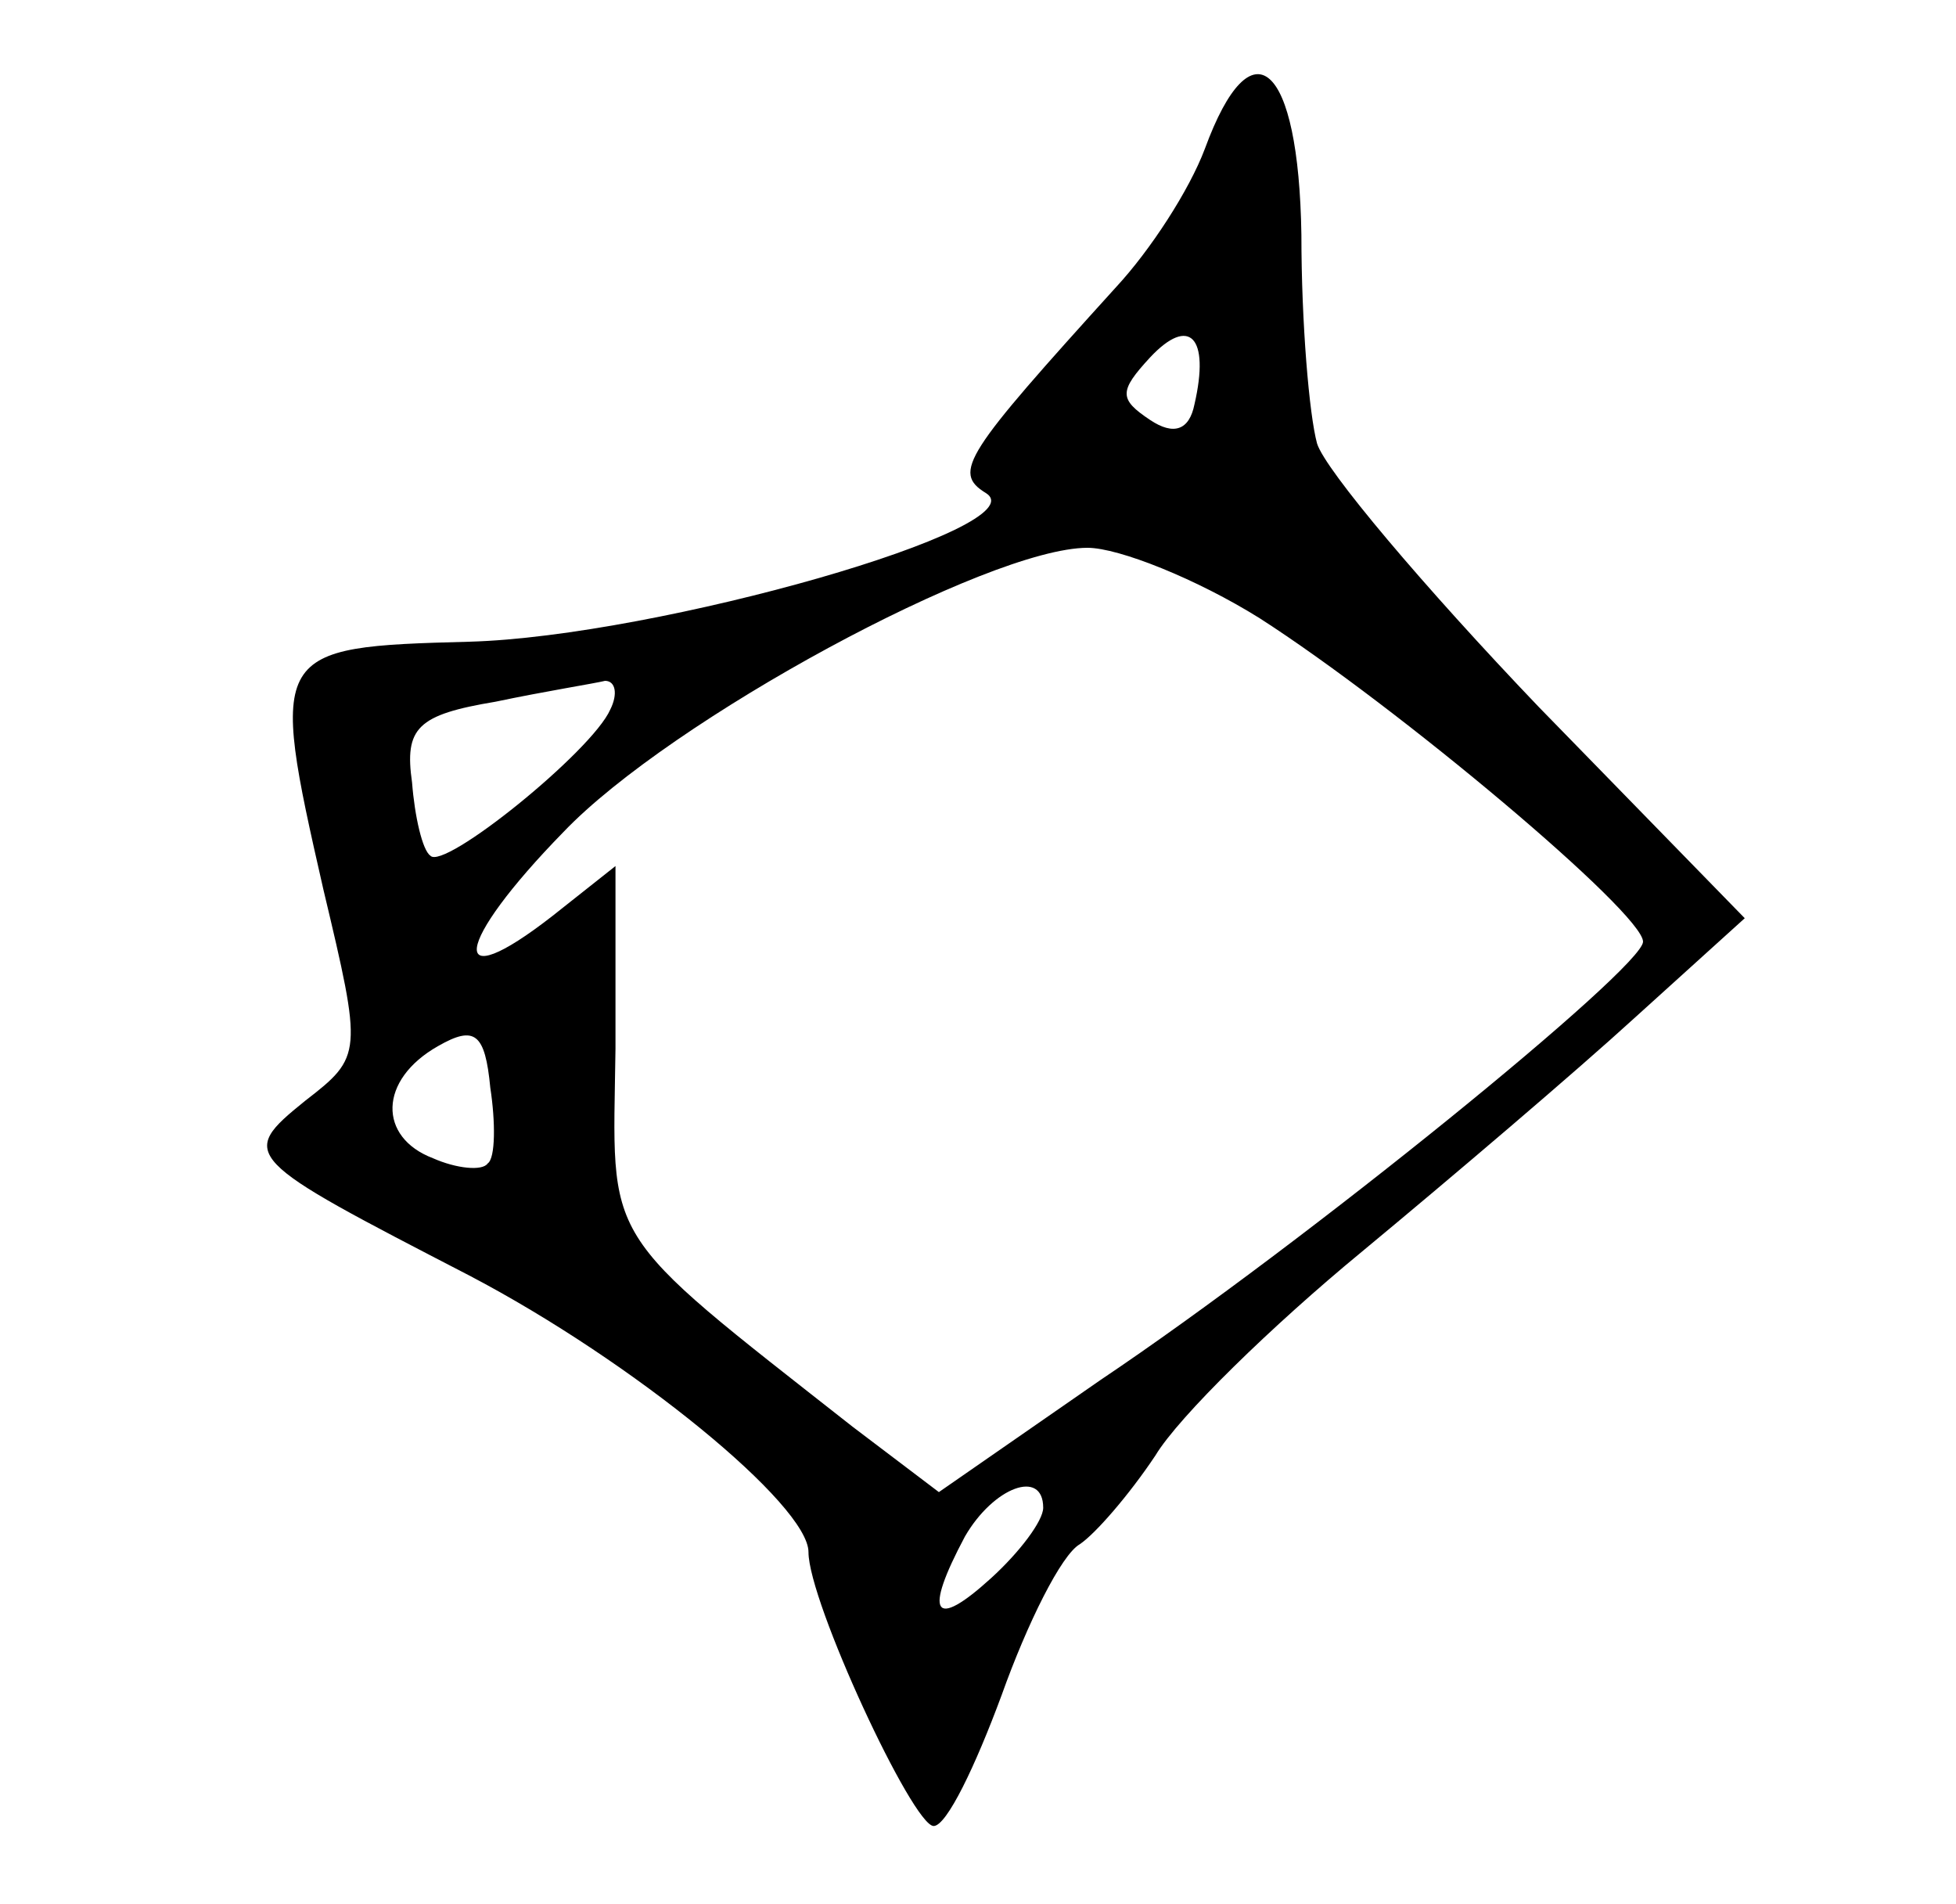 <?xml version="1.0" standalone="no"?>
<!DOCTYPE svg PUBLIC "-//W3C//DTD SVG 20010904//EN"
 "http://www.w3.org/TR/2001/REC-SVG-20010904/DTD/svg10.dtd">
<svg version="1.0" xmlns="http://www.w3.org/2000/svg"
 width="75pt" height="73pt" viewBox="0 0 75 73"
 preserveAspectRatio="xMidYMid meet">
<g transform="translate(0,73) scale(0.1,-0.1)"
fill="#000000" stroke="none">
<path d="M462 673 c-6 -16 -21 -39 -34 -53 -58 -64 -63 -71 -50 -79 21 -13
-126 -55 -198 -57 -76 -2 -77 -3 -56 -95 15 -63 15 -64 -7 -81 -26 -21 -24
-22 63 -67 63 -33 130 -88 130 -106 0 -19 40 -105 48 -105 5 0 16 23 26 50 10
28 23 54 30 58 6 4 19 19 29 34 9 15 45 50 79 78 35 29 82 69 105 90 l42 38
-79 81 c-44 46 -82 91 -85 101 -3 11 -6 46 -6 80 -1 66 -19 82 -37 33z m-4
-98 c-2 -10 -8 -12 -17 -6 -12 8 -12 11 0 24 15 16 23 8 17 -18z m25 -82 c53
-34 147 -113 147 -124 0 -10 -129 -115 -208 -168 l-62 -43 -33 25 c-98 77 -92
69 -91 145 l0 70 -24 -19 c-41 -32 -38 -11 4 32 41 43 163 109 201 109 12 0
42 -12 66 -27z m-249 -35 c-7 -16 -64 -62 -69 -56 -3 2 -6 15 -7 28 -3 21 2
26 32 31 19 4 38 7 42 8 4 0 5 -5 2 -11z m-47 -174 c-2 -3 -12 -2 -21 2 -21 8
-21 30 2 43 14 8 18 5 20 -16 2 -13 2 -27 -1 -29z m213 -132 c0 -5 -9 -17 -20
-27 -22 -20 -26 -14 -10 16 11 19 30 26 30 11z"/>
</g>
</svg>
